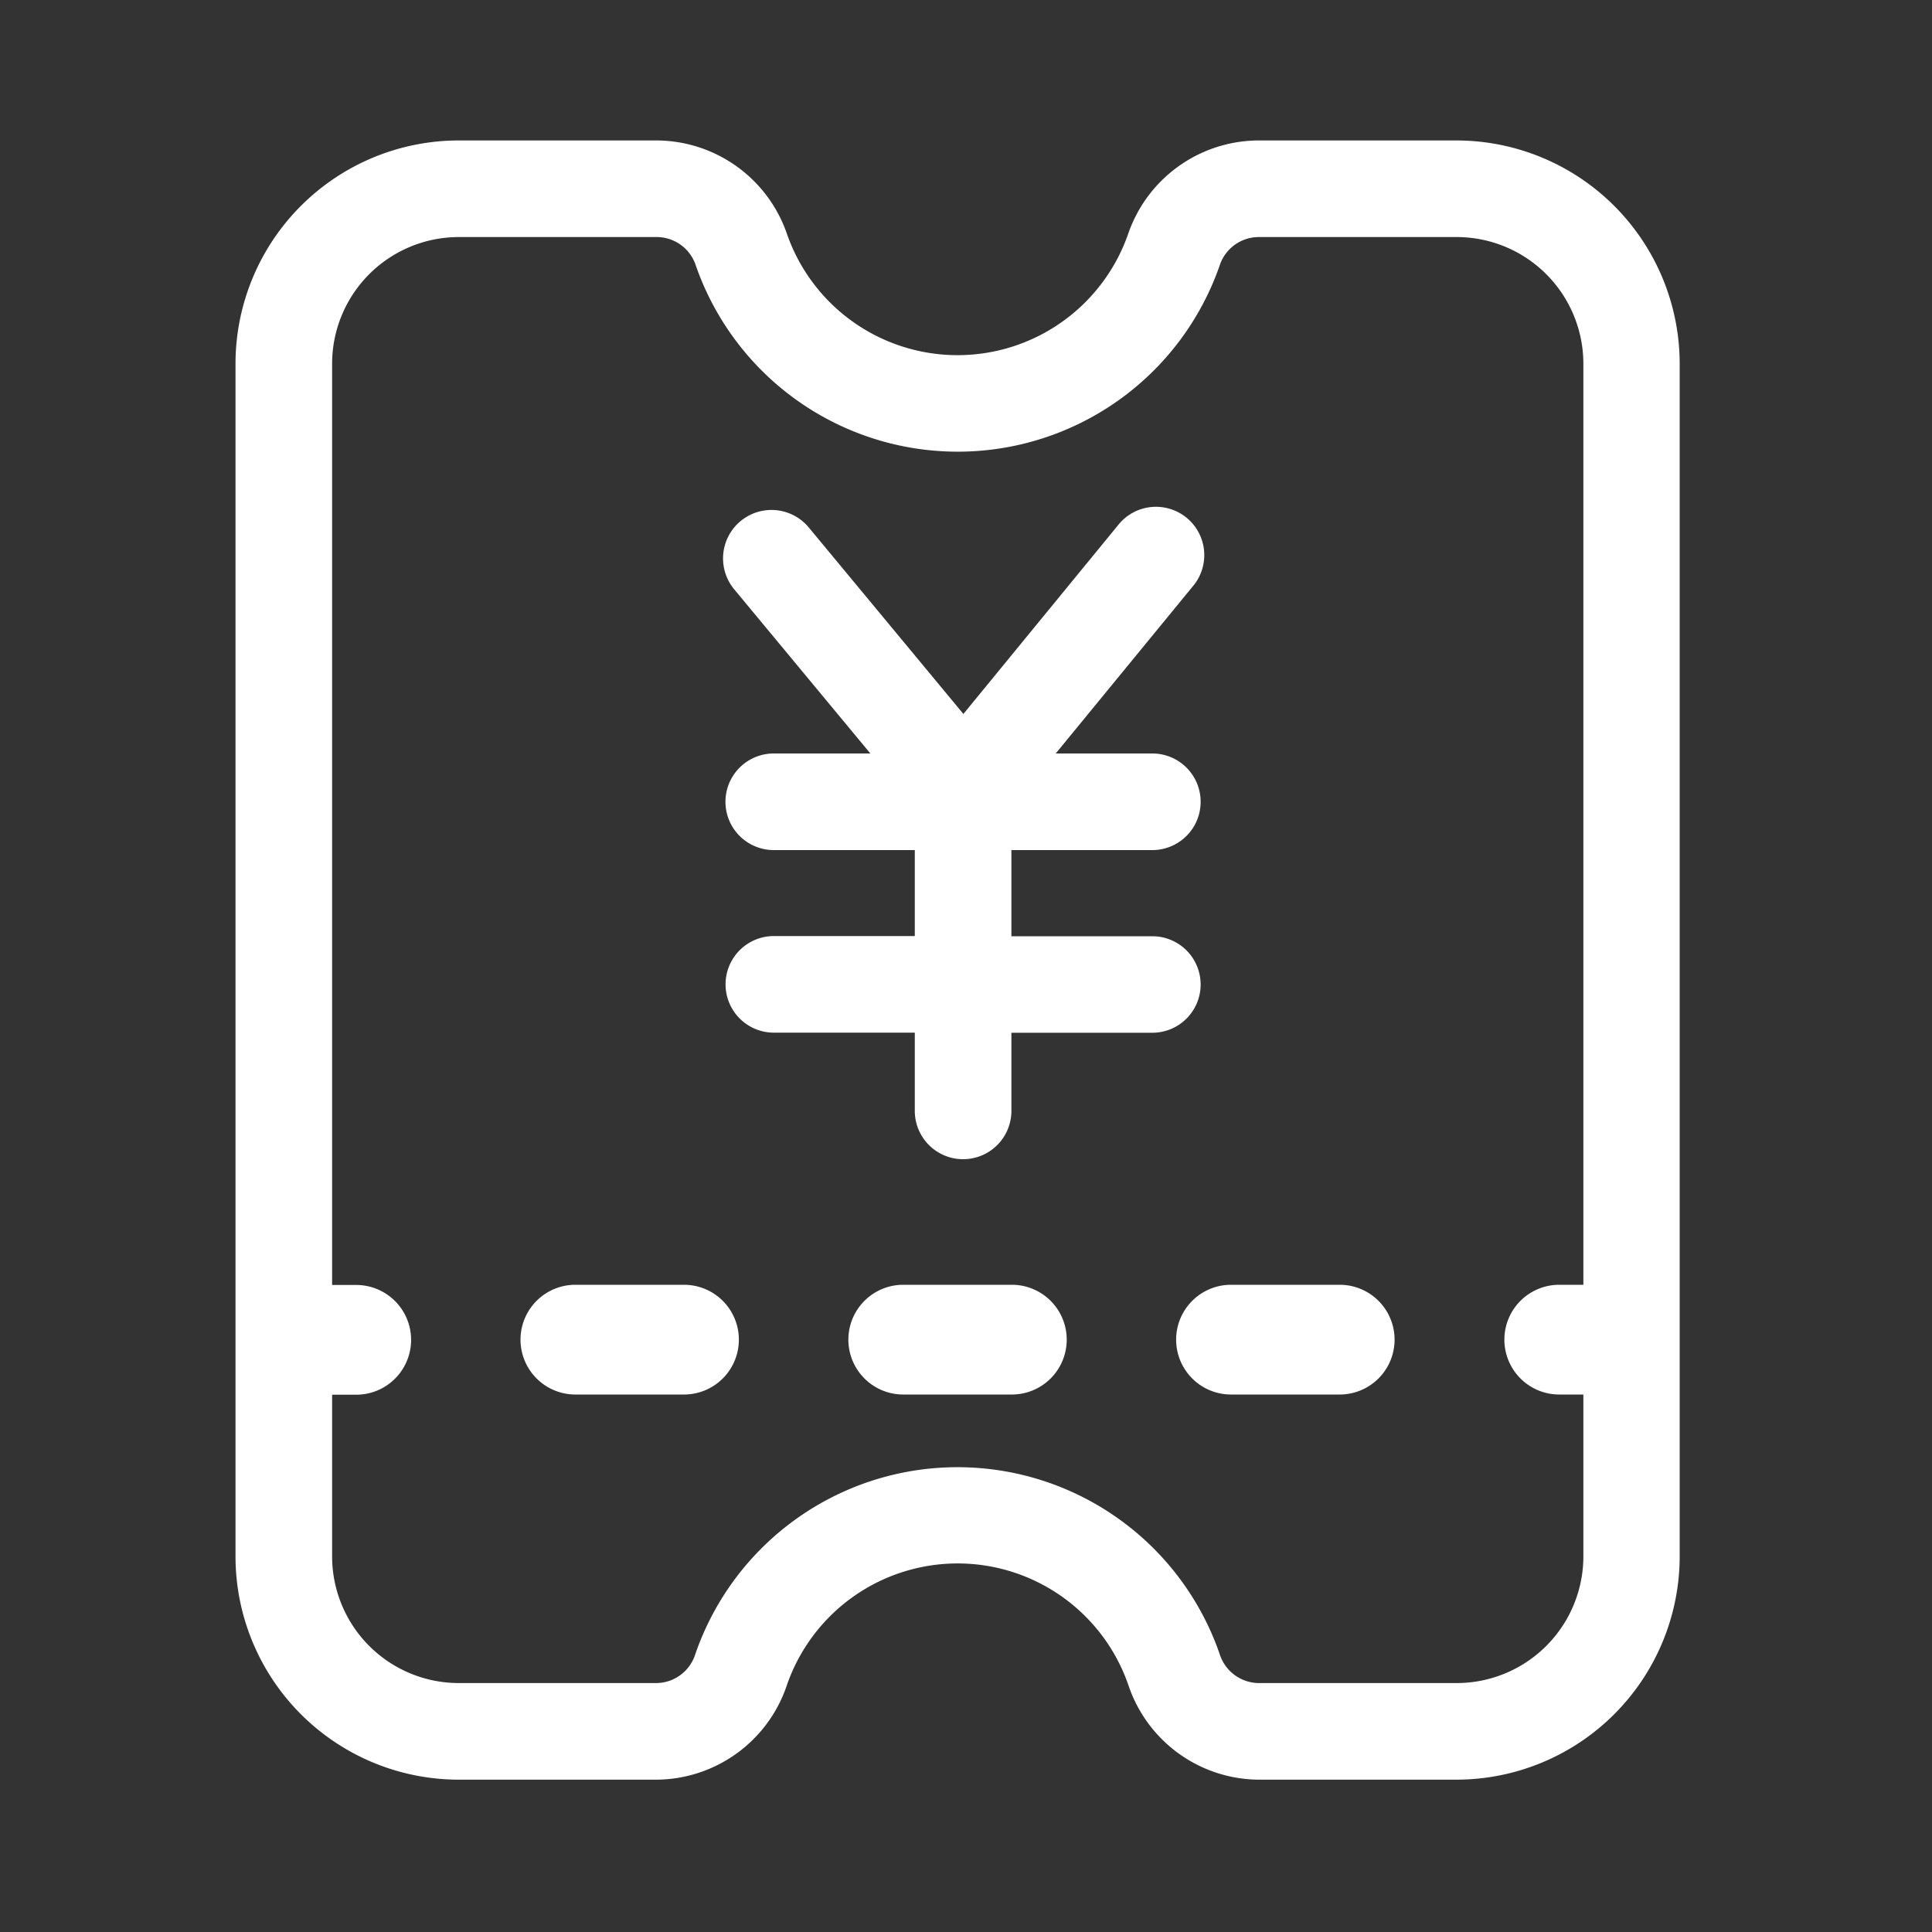 <?xml version="1.0" standalone="no"?><!DOCTYPE svg PUBLIC "-//W3C//DTD SVG 1.1//EN" "http://www.w3.org/Graphics/SVG/1.1/DTD/svg11.dtd"><svg class="icon" width="64px" height="64.00px" viewBox="0 0 1024 1024" version="1.1" xmlns="http://www.w3.org/2000/svg"><rect x="0" y="0" width="1024" height="1024" fill="#333333" stroke="none"/><path fill="#ffffff" d="M771.942 74.445H666.624a73.37 73.37 0 0 0-68.71 49.613 95.744 95.744 0 0 1-180.787 0 73.37 73.37 0 0 0-68.71-49.613H243.098a118.374 118.374 0 0 0-118.272 118.272v632.269a118.374 118.374 0 0 0 118.272 118.272H348.16a73.37 73.37 0 0 0 68.864-49.971 95.744 95.744 0 0 1 181.094 0 73.37 73.37 0 0 0 68.864 49.971h105.011a118.426 118.426 0 0 0 118.272-118.272V192.717a118.426 118.426 0 0 0-118.323-118.272z m0 817.613h-105.011a21.965 21.965 0 0 1-20.48-15.36 146.995 146.995 0 0 0-277.914 0 21.862 21.862 0 0 1-20.48 15.36h-104.96a67.174 67.174 0 0 1-67.072-67.072v-85.76h12.954a29.082 29.082 0 0 0 0-58.163h-12.954V192.717a67.174 67.174 0 0 1 67.072-67.072h105.318a21.862 21.862 0 0 1 20.48 15.36 146.995 146.995 0 0 0 277.453 0 21.862 21.862 0 0 1 20.48-15.36h105.318a67.174 67.174 0 0 1 67.072 67.072V680.96h-12.954a29.082 29.082 0 0 0 0 58.163h12.954v85.76a67.174 67.174 0 0 1-67.277 67.174z"  /><path fill="#ffffff" d="M636.365 521.83a25.6 25.6 0 0 0-25.6-25.6H536.064V450.56h74.701a25.6 25.6 0 0 0 0-51.2h-51.2l72.55-88.474a25.6 25.6 0 1 0-39.578-32.461l-81.92 99.994-81.92-98.816A25.6 25.6 0 0 0 389.12 312.32l72.192 87.04h-51.2a25.6 25.6 0 0 0 0 51.2h74.752v45.568H410.163a25.6 25.6 0 0 0 0 51.2H484.864v41.472a25.6 25.6 0 0 0 51.2 0v-41.421h74.701a25.6 25.6 0 0 0 25.6-25.549zM362.701 680.96H304.794a29.082 29.082 0 0 0 0 58.163h57.907a29.082 29.082 0 0 0 0-58.163zM536.474 680.96H478.566a29.082 29.082 0 0 0 0 58.163h57.907a29.082 29.082 0 0 0 0-58.163zM710.246 680.96H652.288a29.082 29.082 0 0 0 0 58.163h57.958a29.082 29.082 0 0 0 0-58.163z"  /></svg>